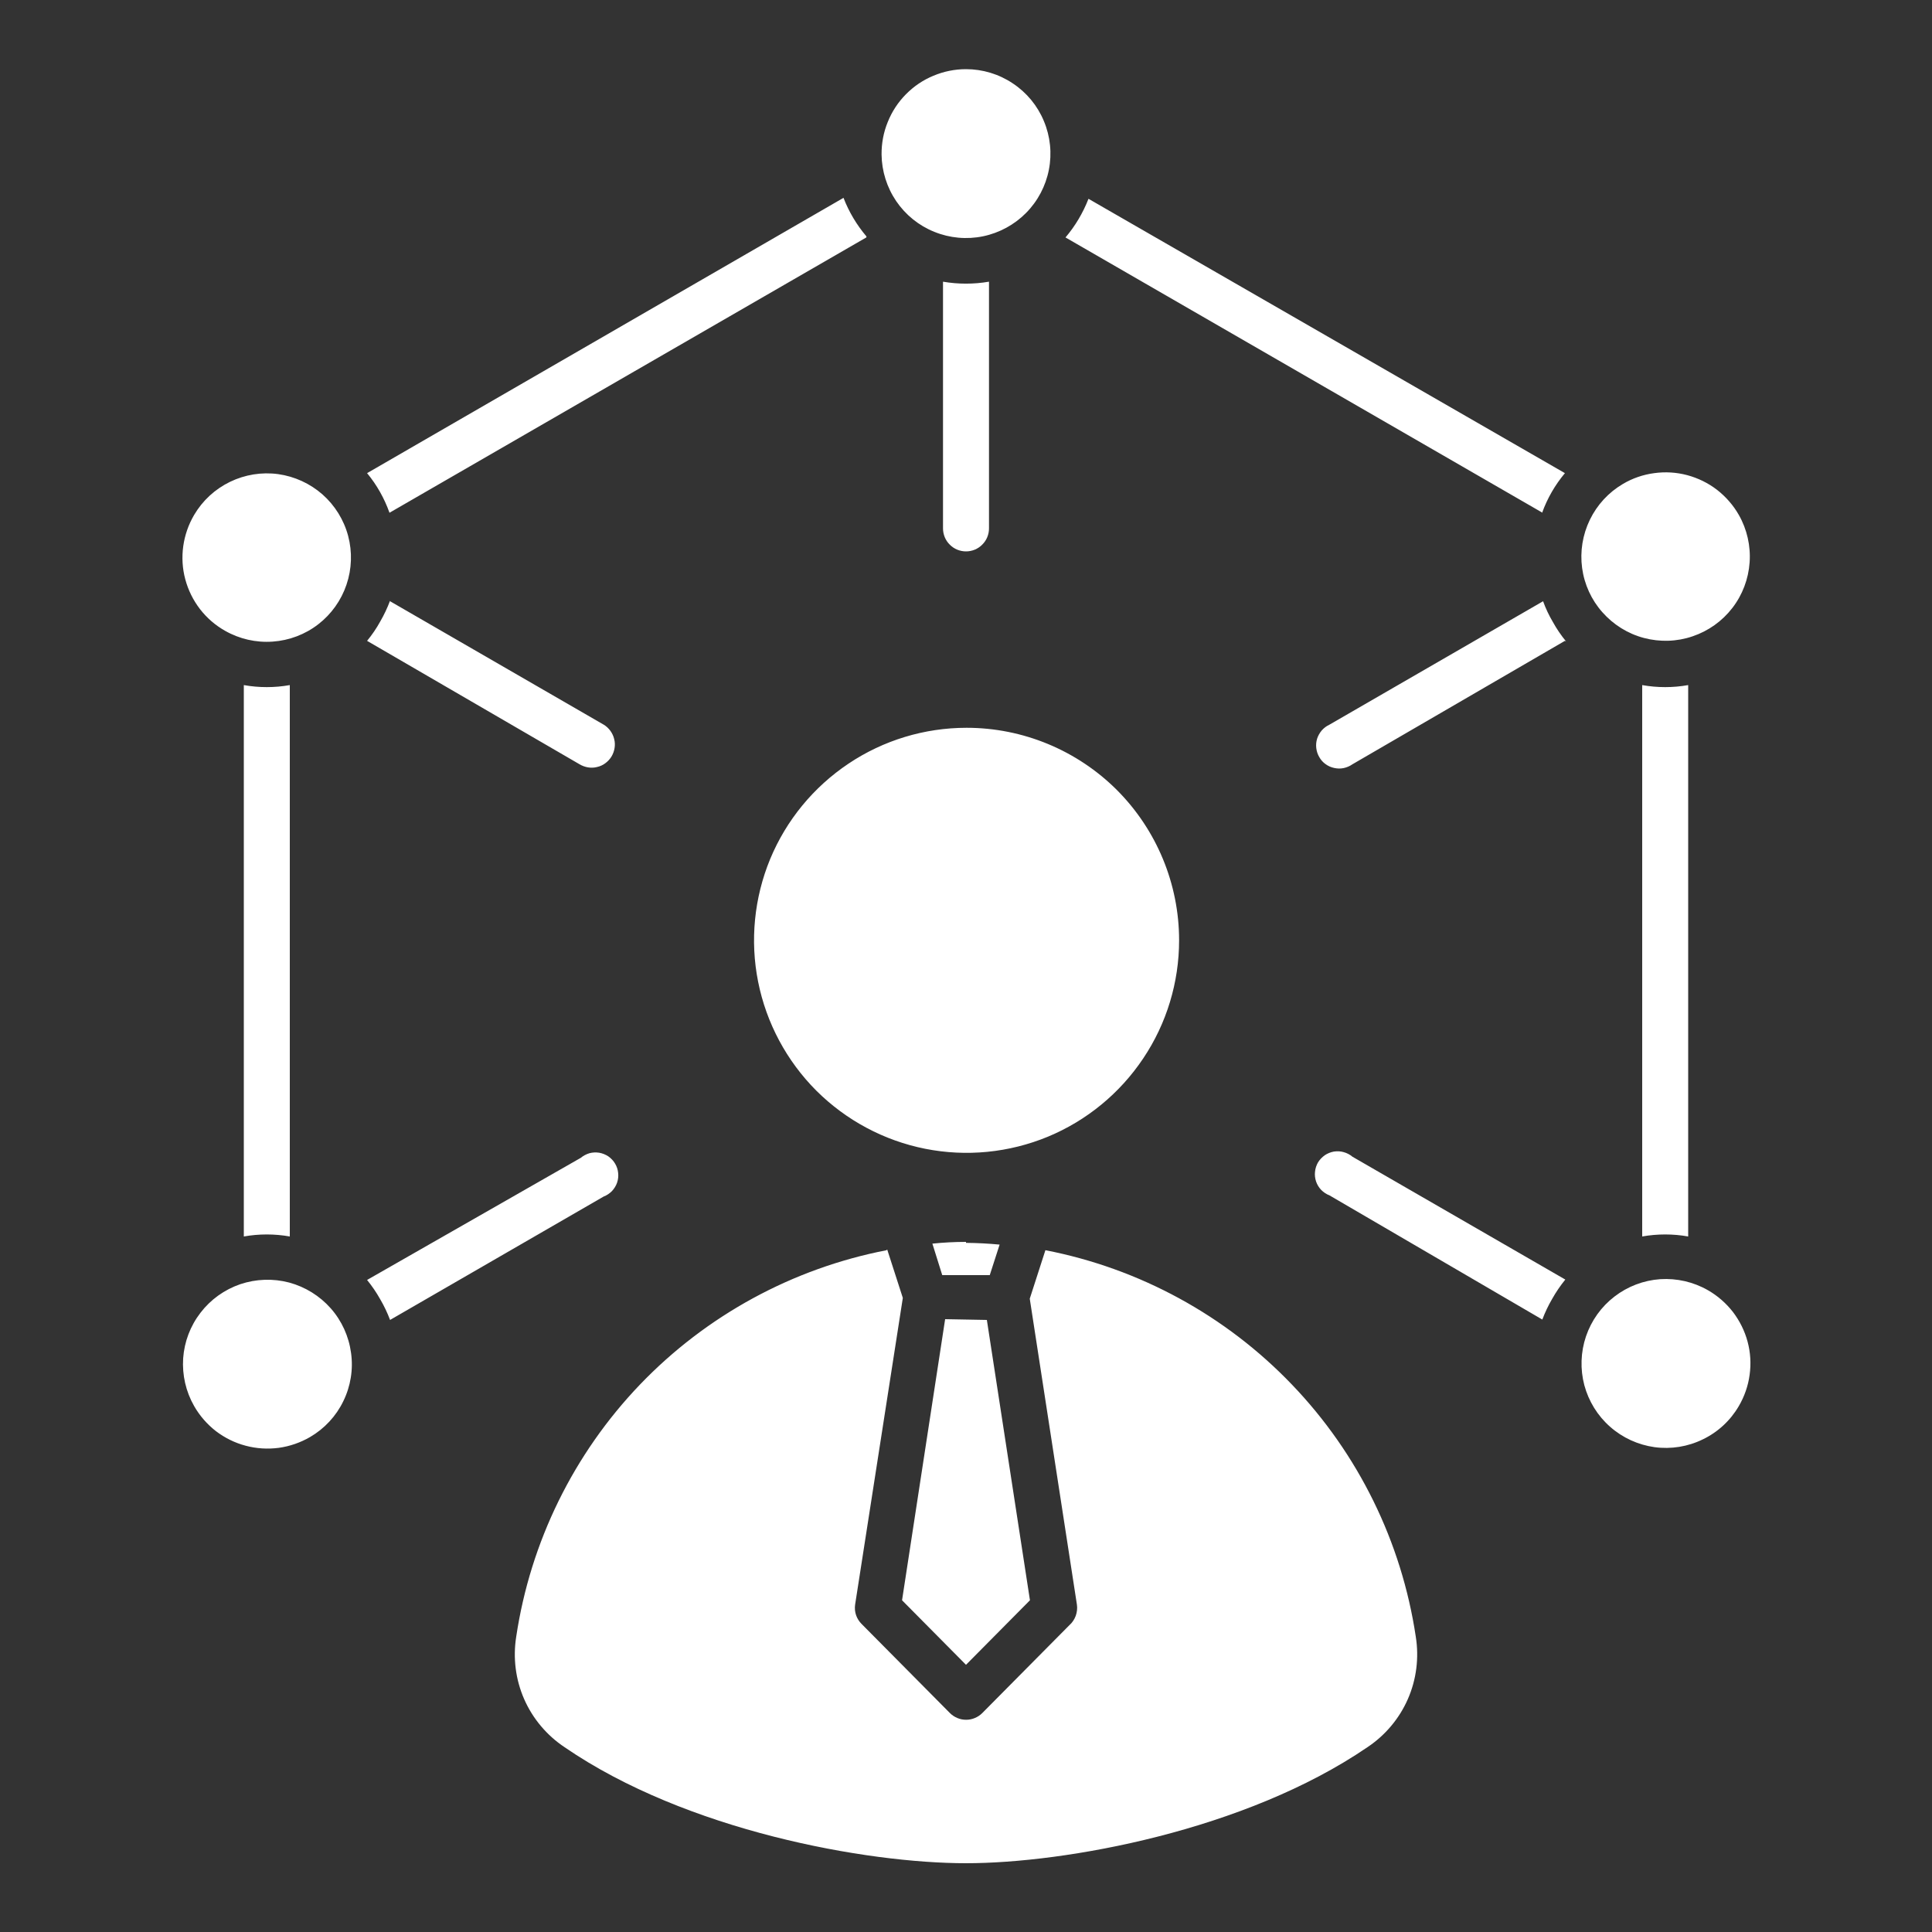 <svg width="20" height="20" viewBox="0 0 20 20" fill="none" xmlns="http://www.w3.org/2000/svg">
<rect x="0" y="0" width="20" height="20" fill="#333333" stroke="none"/>
<path fill-rule="evenodd" clip-rule="evenodd" d="M17 12.8V7.092C17.157 7.12 17.319 7.12 17.476 7.092V12.8C17.319 12.772 17.157 12.772 17 12.8ZM2.01 14.556C1.924 14.406 1.885 14.235 1.896 14.062C1.908 13.89 1.97 13.726 2.076 13.589C2.181 13.452 2.324 13.35 2.487 13.294C2.651 13.239 2.827 13.233 2.994 13.277C3.16 13.322 3.31 13.415 3.424 13.544C3.538 13.673 3.611 13.834 3.634 14.005C3.658 14.175 3.63 14.35 3.554 14.505C3.479 14.66 3.359 14.789 3.21 14.876C3.11 14.934 3 14.972 2.886 14.988C2.771 15.003 2.655 14.996 2.543 14.966C2.432 14.937 2.327 14.885 2.235 14.815C2.144 14.744 2.067 14.656 2.01 14.556ZM2.01 5.33C2.097 5.182 2.226 5.063 2.381 4.988C2.536 4.913 2.709 4.885 2.879 4.908C3.05 4.932 3.209 5.005 3.338 5.118C3.467 5.232 3.56 5.382 3.604 5.548C3.648 5.714 3.642 5.889 3.587 6.052C3.532 6.215 3.43 6.358 3.294 6.463C3.158 6.568 2.994 6.63 2.822 6.642C2.651 6.654 2.479 6.615 2.33 6.53C2.229 6.473 2.141 6.397 2.07 6.305C2 6.214 1.948 6.109 1.918 5.997C1.888 5.886 1.881 5.769 1.897 5.654C1.913 5.54 1.951 5.43 2.01 5.33ZM10 0.716C10.172 0.716 10.341 0.767 10.484 0.863C10.628 0.958 10.74 1.094 10.806 1.253C10.873 1.412 10.891 1.588 10.858 1.757C10.825 1.926 10.743 2.082 10.621 2.205C10.5 2.327 10.345 2.411 10.177 2.446C10.008 2.481 9.832 2.465 9.672 2.4C9.512 2.336 9.375 2.225 9.278 2.083C9.181 1.94 9.128 1.772 9.126 1.6C9.125 1.484 9.146 1.37 9.19 1.263C9.233 1.155 9.297 1.058 9.378 0.976C9.46 0.893 9.556 0.828 9.663 0.784C9.77 0.739 9.884 0.716 10 0.716ZM18 5.33C18.085 5.479 18.124 5.651 18.112 5.822C18.1 5.994 18.038 6.158 17.933 6.294C17.828 6.43 17.685 6.532 17.522 6.587C17.359 6.643 17.184 6.648 17.017 6.604C16.851 6.56 16.702 6.467 16.588 6.338C16.474 6.21 16.401 6.05 16.378 5.88C16.355 5.709 16.383 5.536 16.458 5.381C16.533 5.226 16.652 5.097 16.8 5.01C16.899 4.951 17.01 4.913 17.124 4.898C17.239 4.882 17.355 4.889 17.467 4.919C17.578 4.949 17.683 5 17.775 5.071C17.866 5.142 17.943 5.23 18 5.33ZM18 14.556C17.913 14.705 17.784 14.825 17.628 14.9C17.473 14.976 17.299 15.004 17.128 14.981C16.957 14.957 16.797 14.884 16.668 14.77C16.538 14.656 16.446 14.506 16.401 14.34C16.357 14.173 16.363 13.997 16.418 13.834C16.474 13.67 16.576 13.527 16.713 13.422C16.849 13.317 17.014 13.254 17.186 13.242C17.358 13.231 17.53 13.27 17.68 13.356C17.78 13.413 17.868 13.49 17.939 13.581C18.009 13.673 18.061 13.777 18.091 13.889C18.121 14.001 18.128 14.117 18.112 14.232C18.097 14.346 18.058 14.457 18 14.556ZM10 12.856C9.884 12.856 9.768 12.862 9.652 12.874L9.754 13.2H10.246L10.348 12.884C10.232 12.873 10.116 12.867 10 12.866V12.856ZM9.784 13.656L9.338 16.566L10 17.234L10.662 16.566L10.216 13.664L9.784 13.656ZM9.184 12.934L9.346 13.436L8.852 16.612C8.847 16.648 8.85 16.685 8.862 16.72C8.874 16.755 8.894 16.786 8.92 16.812L9.834 17.734C9.856 17.756 9.882 17.773 9.911 17.785C9.939 17.797 9.97 17.803 10.001 17.803C10.032 17.803 10.063 17.797 10.091 17.785C10.12 17.773 10.146 17.756 10.168 17.734L11.07 16.824C11.1 16.798 11.122 16.764 11.136 16.727C11.149 16.69 11.154 16.649 11.148 16.61L10.66 13.444L10.822 12.942C11.796 13.131 12.688 13.617 13.374 14.333C14.061 15.049 14.509 15.961 14.656 16.942C14.691 17.161 14.663 17.386 14.574 17.589C14.485 17.792 14.339 17.965 14.154 18.088C12.892 18.95 11.03 19.288 10 19.288C8.97 19.288 7.108 18.954 5.846 18.088C5.661 17.965 5.515 17.792 5.426 17.589C5.337 17.386 5.309 17.161 5.344 16.942C5.491 15.961 5.939 15.049 6.625 14.333C7.312 13.617 8.204 13.131 9.178 12.942L9.184 12.934ZM10.006 7.534C9.571 7.534 9.145 7.663 8.784 7.905C8.422 8.147 8.14 8.49 7.973 8.892C7.807 9.294 7.763 9.737 7.848 10.163C7.933 10.59 8.143 10.982 8.45 11.29C8.758 11.597 9.15 11.807 9.577 11.892C10.004 11.977 10.446 11.933 10.848 11.767C11.25 11.6 11.593 11.318 11.835 10.956C12.077 10.595 12.206 10.169 12.206 9.734C12.206 9.151 11.974 8.591 11.562 8.178C11.149 7.766 10.589 7.534 10.006 7.534ZM15.968 5.308L11.03 2.458C11.131 2.339 11.211 2.204 11.268 2.058L16.2 4.898C16.098 5.02 16.018 5.158 15.964 5.308H15.968ZM8.968 2.458L4.032 5.308C3.979 5.159 3.901 5.02 3.8 4.898L8.732 2.048C8.788 2.194 8.869 2.329 8.97 2.448L8.968 2.458ZM3 7.092V12.8C2.842 12.772 2.681 12.772 2.524 12.8V7.092C2.681 7.12 2.842 7.12 3 7.092ZM15.966 13.66C15.994 13.586 16.028 13.514 16.068 13.446C16.107 13.376 16.153 13.309 16.204 13.246L14 11.974C13.974 11.952 13.943 11.936 13.91 11.927C13.877 11.917 13.842 11.916 13.808 11.921C13.775 11.927 13.742 11.94 13.714 11.959C13.686 11.979 13.662 12.004 13.644 12.033C13.627 12.063 13.616 12.096 13.613 12.13C13.609 12.164 13.613 12.198 13.624 12.231C13.635 12.263 13.653 12.293 13.677 12.318C13.701 12.342 13.73 12.362 13.762 12.374L15.966 13.66ZM16.2 6.634L14 7.912C13.973 7.931 13.942 7.944 13.91 7.951C13.877 7.958 13.844 7.957 13.812 7.95C13.779 7.943 13.749 7.93 13.722 7.91C13.695 7.891 13.673 7.866 13.657 7.837C13.64 7.809 13.63 7.777 13.626 7.744C13.622 7.711 13.625 7.678 13.635 7.646C13.645 7.615 13.662 7.586 13.683 7.561C13.705 7.536 13.732 7.516 13.762 7.502L15.974 6.224C16.001 6.299 16.035 6.371 16.076 6.44C16.115 6.511 16.161 6.578 16.212 6.64L16.2 6.634ZM10.238 2.916V5.47C10.238 5.533 10.213 5.594 10.168 5.638C10.124 5.683 10.063 5.708 10 5.708C9.937 5.708 9.876 5.683 9.832 5.638C9.787 5.594 9.762 5.533 9.762 5.47V2.916C9.919 2.943 10.08 2.943 10.238 2.916ZM4.038 6.224L6.25 7.502C6.277 7.518 6.3 7.54 6.319 7.566C6.337 7.591 6.351 7.62 6.358 7.651C6.366 7.681 6.367 7.713 6.362 7.744C6.357 7.775 6.346 7.805 6.33 7.832C6.313 7.859 6.292 7.882 6.266 7.901C6.241 7.92 6.212 7.933 6.181 7.94C6.151 7.948 6.119 7.949 6.088 7.944C6.057 7.939 6.027 7.928 6 7.912L3.8 6.634C3.851 6.572 3.897 6.505 3.936 6.434C3.976 6.365 4.01 6.293 4.038 6.218V6.224ZM3.8 13.25C3.851 13.313 3.897 13.38 3.936 13.45C3.976 13.518 4.01 13.59 4.038 13.664L6.25 12.386C6.282 12.374 6.311 12.354 6.335 12.33C6.358 12.305 6.377 12.275 6.388 12.243C6.399 12.21 6.403 12.176 6.399 12.142C6.396 12.108 6.385 12.075 6.367 12.045C6.35 12.016 6.326 11.991 6.298 11.971C6.269 11.952 6.237 11.939 6.203 11.933C6.17 11.928 6.135 11.929 6.102 11.938C6.069 11.948 6.038 11.964 6.012 11.986L3.8 13.25Z" fill="white"/>
</svg>
